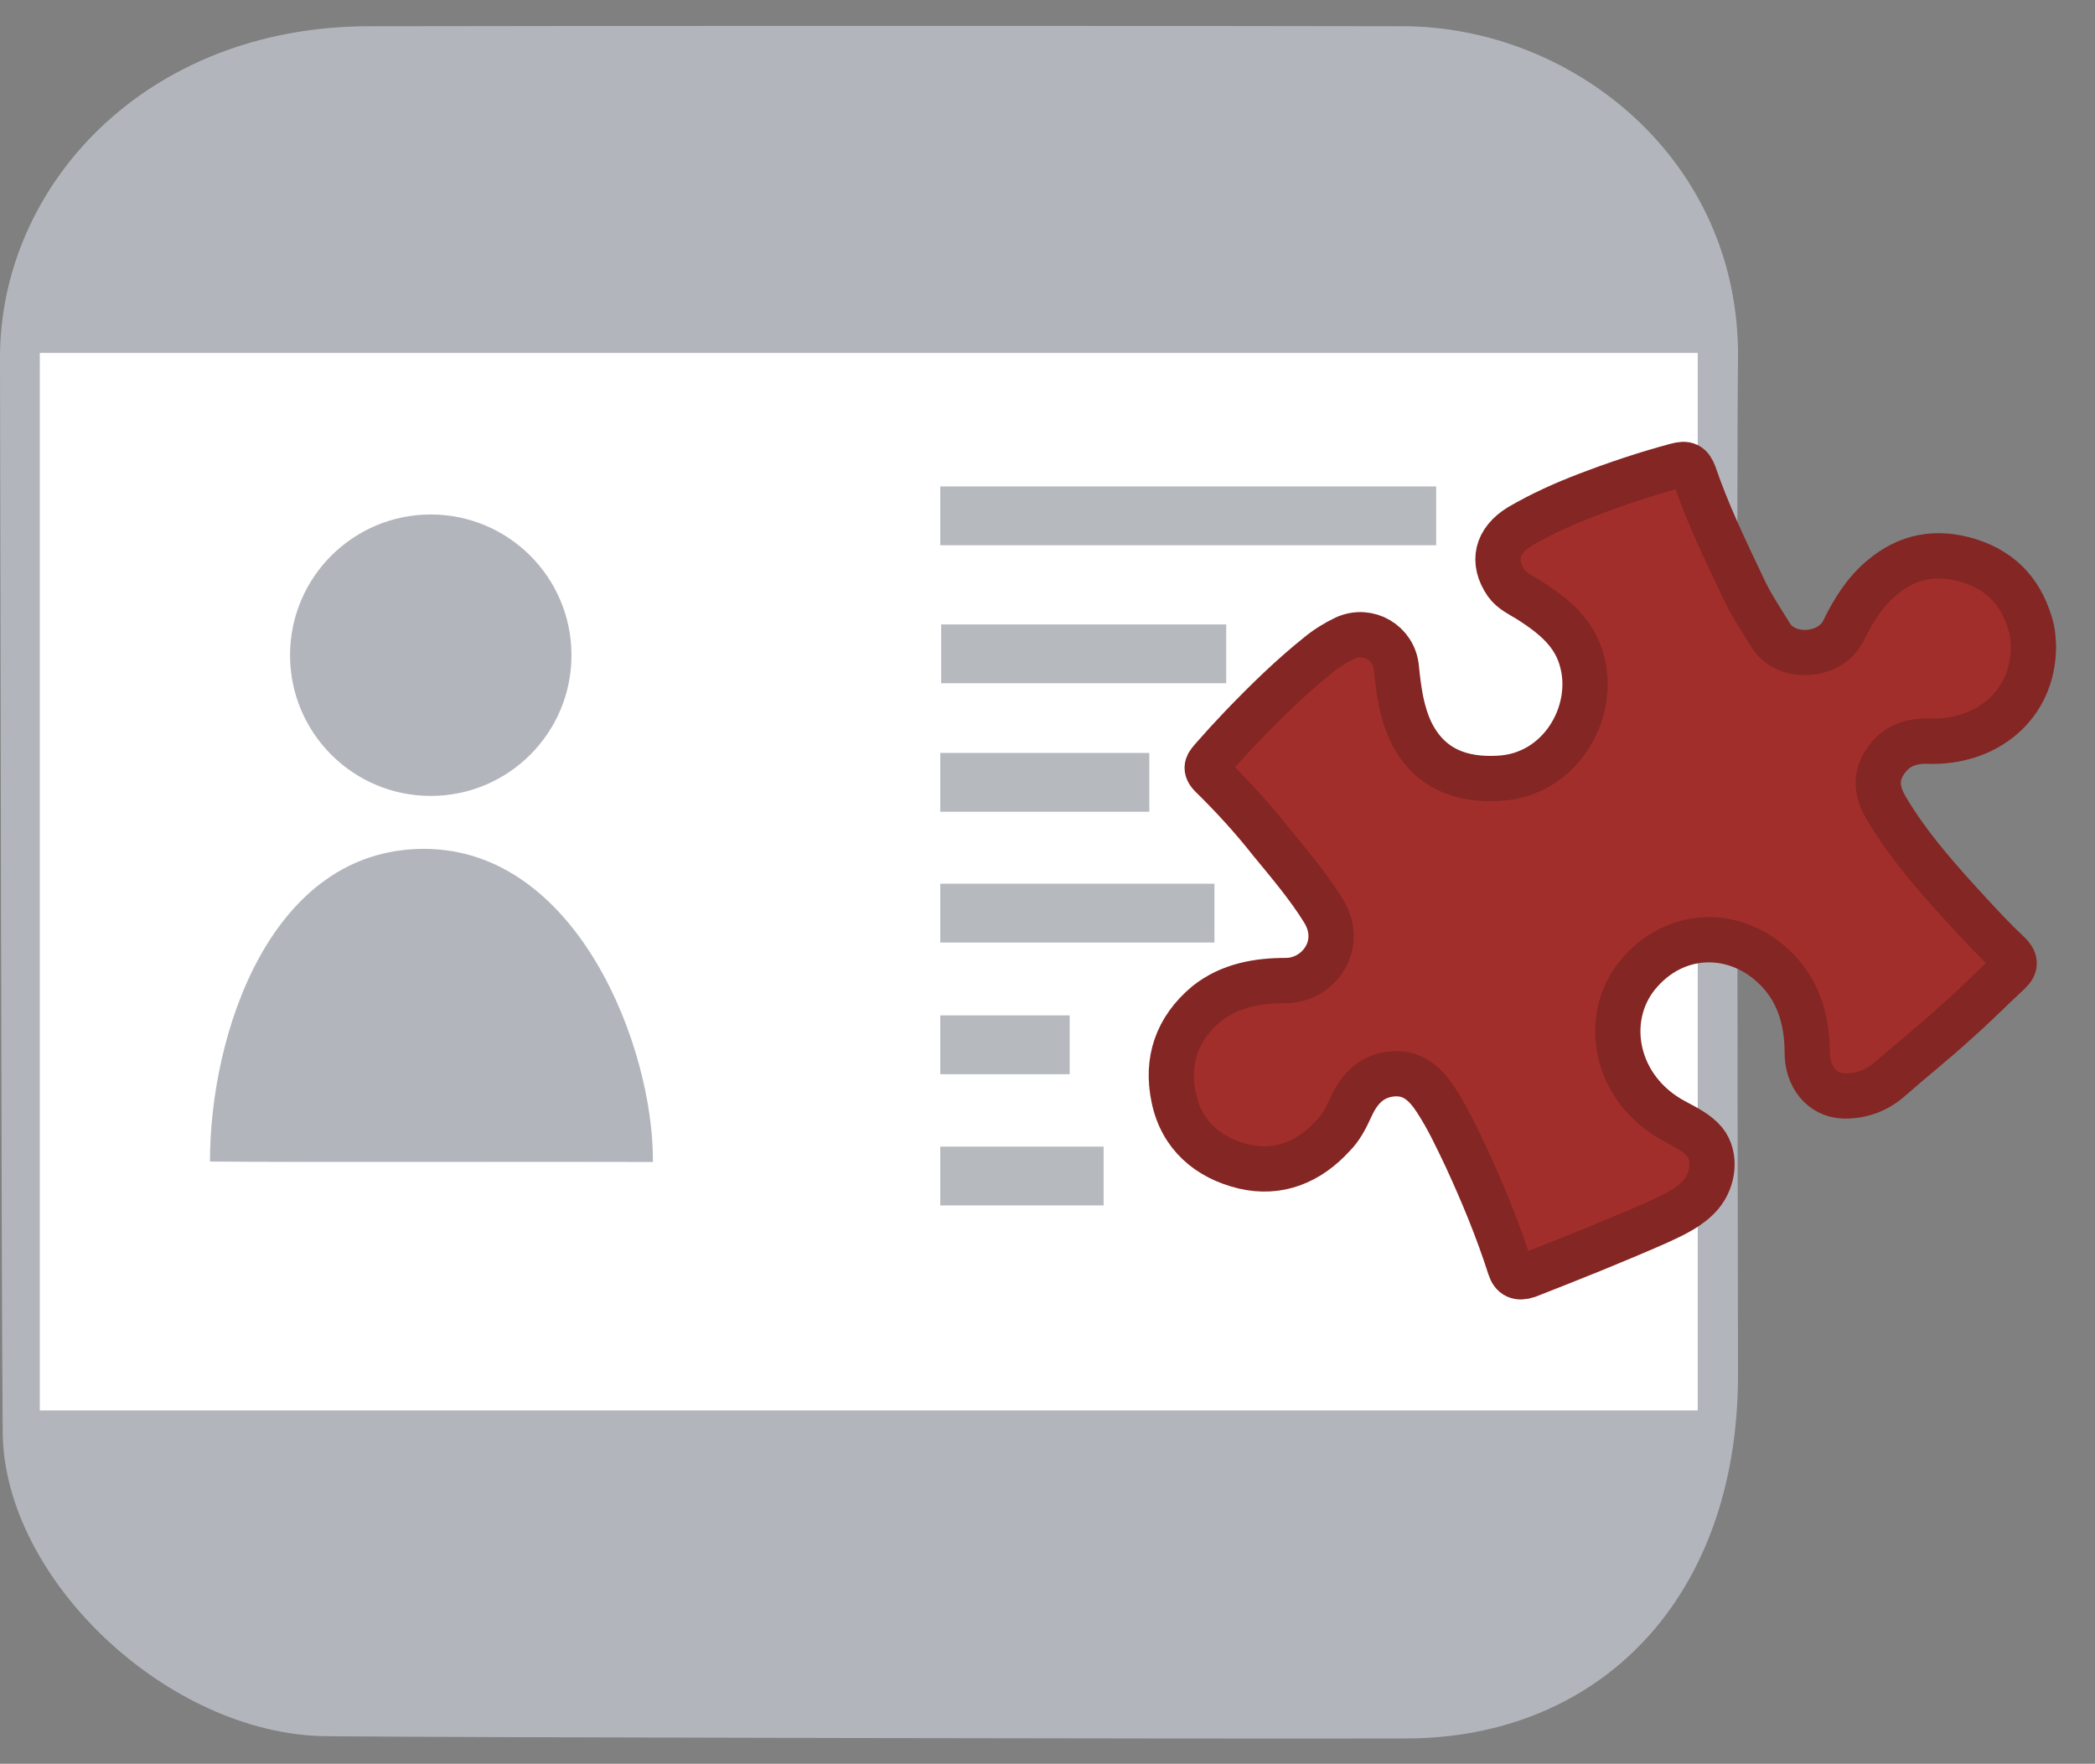 <?xml version="1.0" encoding="utf-8"?>
<!-- Generator: Adobe Illustrator 22.0.0, SVG Export Plug-In . SVG Version: 6.00 Build 0)  -->
<svg version="1.1" id="Calque_2_1_" xmlns="http://www.w3.org/2000/svg" xmlns:xlink="http://www.w3.org/1999/xlink" x="0px"
	 y="0px" viewBox="0 0 463 389.8" style="enable-background:new 0 0 463 389.8;" xml:space="preserve">
<rect x="0" y="0" width="463" height="389.8" fill="#808080" stroke="none"/>
<style type="text/css">
	.st0{fill:#A22E2B;}
	.st1{fill:#B2B6BC;}
	.st2{fill:#FFFFFF;}
	.st3{fill:none;stroke:#B6BABF;stroke-width:13;stroke-miterlimit:10;}
	.st4{fill:#A22E2B;stroke:#842623;stroke-width:10;stroke-miterlimit:10;}
</style>
<path class="st0" d="M539.5,283.4"/>
<g>
	<path class="st1" d="M0,79.2c0.1,37.7,0.3,206.8,0.6,237.3c0.2,32.4,36.5,66.8,71.4,67.2c28.1,0.3,195.7,0.6,238.6,0.5
		c42.9,0,73.6-31,73.5-80.6c-0.1-49.6-0.3-201.1,0-224.3c0.5-44-36.5-73.4-74-73.5c-26.2-0.1-195.1-0.1-228.6,0
		C31.8,5.9-0.1,41.4,0,79.2z"/>
	<rect x="8.8" y="78" class="st2" width="366.4" height="233.7"/>
	<circle class="st1" cx="95.2" cy="144.8" r="31.1"/>
	<path class="st1" d="M46.4,256.7c0-28.3,13.4-69.1,47.3-69.1s50.8,43.9,50.6,69.2C123.6,256.7,65.7,256.9,46.4,256.7z"/>
	<line class="st3" x1="207.8" y1="114" x2="317.4" y2="114"/>
	<line class="st3" x1="208" y1="144.5" x2="271" y2="144.5"/>
	<line class="st3" x1="207.8" y1="172.9" x2="254" y2="172.9"/>
	<line class="st3" x1="207.8" y1="201.8" x2="268.4" y2="201.8"/>
	<line class="st3" x1="207.8" y1="230.9" x2="236.4" y2="230.9"/>
	<line class="st3" x1="207.8" y1="259.9" x2="243.9" y2="259.9"/>
	<path class="st4" d="M259.4,242.6c1.7,8.3,7.6,13.3,15.5,15.2c7.7,1.8,14.4-1,19.7-6.8c1.7-1.7,2.8-3.8,3.8-6
		c1.7-3.8,4.1-6.9,8.7-7.6c5-0.7,7.9,2.1,10.3,5.8c2.6,4,4.6,8.3,6.6,12.5c3.7,8,7,16,9.7,24.4c0.6,1.9,1.8,2.5,3.9,1.8
		c9.7-3.8,19.5-7.7,29-11.9c3.4-1.6,6.8-3.1,9.3-6c2.8-3.3,3.4-8.5,0.8-11.7c-1.7-2-4.2-3.2-6.6-4.5c-13.2-7-16.1-22.6-8.2-32.3
		c8.1-9.9,21.2-10.2,30-2c5.4,5,7.5,11.7,7.5,19.1c0,5.3,3.2,9.4,8,9.6c3.6,0.1,7-1,9.9-3.4c5-4.4,10.2-8.5,15.1-13
		c4-3.5,7.7-7.3,11.6-10.9c1.6-1.5,1.5-2.7-0.2-4.3c-2.8-2.6-5.4-5.4-8.1-8.3c-6.9-7.5-13.7-15-18.9-23.8c-1.8-3.1-2.4-6.2-0.7-9.3
		c2.1-3.8,5.4-5.5,9.9-5.4c12.9,0.5,23.4-7.8,23.4-21c-0.1-1.3-0.1-2.6-0.4-3.8c-1.9-7.5-6.2-12.7-13.9-15.1
		c-7.2-2.2-13.5-1-19.1,3.7c-3.9,3.2-6.5,7.5-8.6,11.8c-2.9,5.9-12.6,6.5-16,1.1c-2.2-3.6-4.6-7.1-6.3-10.9
		c-3.9-8.2-7.8-16.3-10.7-24.8c-0.8-2.1-1.7-2.5-3.9-1.9c-6.7,1.8-13.3,4-19.8,6.5c-5,1.9-10.1,4.2-14.9,7c-5,3.1-6.2,7.7-2.9,12.5
		c1.2,1.7,3.2,2.6,5,3.7c5.3,3.4,10.2,7.2,11.8,13.8c2.9,11.3-5,24.9-18.4,25.6c-8.4,0.5-15.5-2.1-19.5-10.3
		c-2.1-4.5-2.7-9.2-3.2-14.1c-0.5-5.5-6.2-8.9-11.3-6.6c-2.1,1-4.2,2.3-6,3.8c-6,4.8-11.5,10.2-16.8,15.7c-2.2,2.3-4.4,4.7-6.5,7.1
		c-0.9,1.1-2,2-0.4,3.7c4.7,4.6,9.1,9.4,13.2,14.6c4.1,5,8.3,9.9,11.7,15.4c4.7,7.7-1.3,15.4-8.3,15.4c-6.1,0-12.3,1-17.5,5.1
		C260,227.4,257.7,234.5,259.4,242.6z"/>
</g>
</svg>
